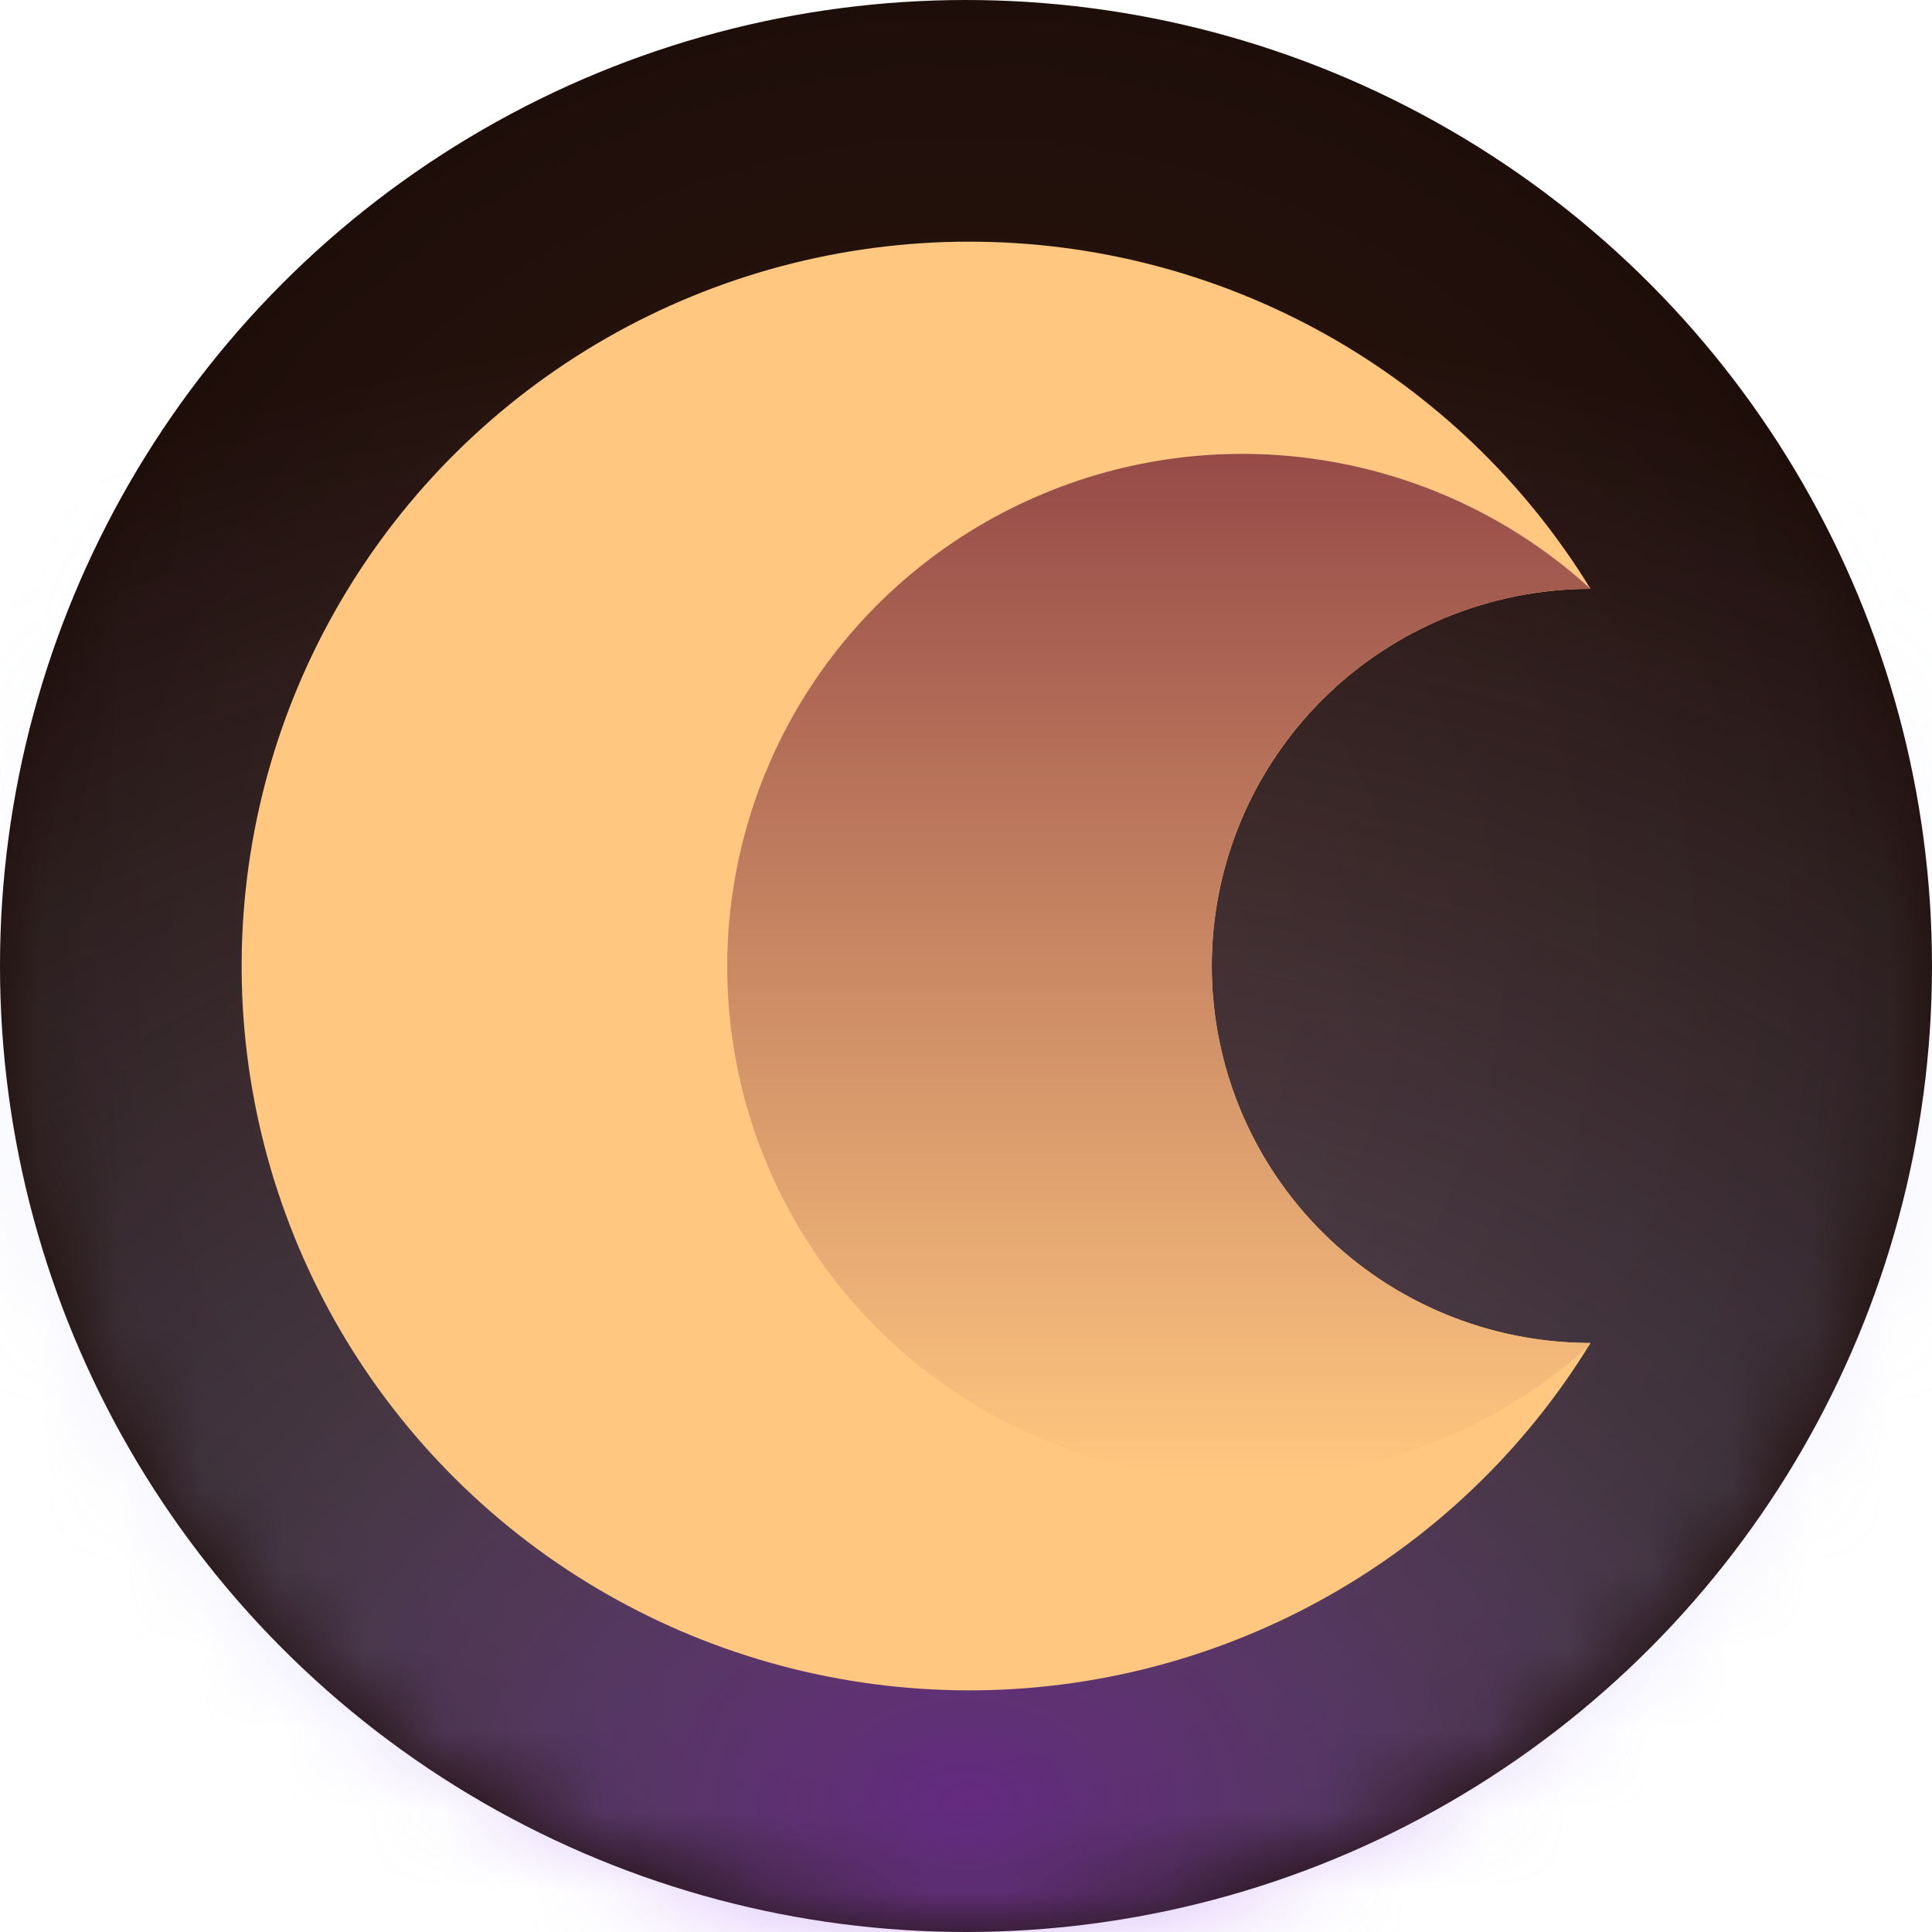 <svg width="24" height="24" viewBox="0 0 24 24" fill="none" xmlns="http://www.w3.org/2000/svg">
<g clip-path="url(#clip0_2046_6835)">
<circle cx="12" cy="12" r="12" fill="url(#paint0_radial_2046_6835)"/>
<mask id="mask0_2046_6835" style="mask-type:alpha" maskUnits="userSpaceOnUse" x="0" y="0" width="24" height="24">
<path d="M0 12C0 18.627 5.373 24 12 24C18.627 24 24 18.627 24 12C24 5.373 18.627 0 12 0C5.373 0 0 5.373 0 12Z" fill="url(#paint1_radial_2046_6835)"/>
</mask>
<g mask="url(#mask0_2046_6835)">
<g opacity="0.5" filter="url(#filter0_f_2046_6835)">
<path d="M12.015 40.715C26.047 40.715 37.422 32.492 37.422 22.349C37.422 12.206 26.047 3.983 12.015 3.983C-2.017 3.983 -13.392 12.206 -13.392 22.349C-13.392 32.492 -2.017 40.715 12.015 40.715Z" fill="url(#paint2_radial_2046_6835)"/>
</g>
</g>
<path fill-rule="evenodd" clip-rule="evenodd" d="M12.037 3.002C13.587 3.001 15.112 3.397 16.465 4.152C17.817 4.908 18.951 5.997 19.758 7.315C18.511 7.315 17.314 7.809 16.431 8.687C15.549 9.566 15.053 10.757 15.053 11.999C15.053 13.242 15.549 14.433 16.431 15.311C17.314 16.19 18.511 16.683 19.758 16.683C18.938 18.024 17.778 19.128 16.396 19.884C15.014 20.641 13.457 21.025 11.88 20.997C10.303 20.969 8.761 20.531 7.406 19.726C6.052 18.921 4.933 17.777 4.16 16.408C3.388 15.039 2.988 13.492 3.002 11.922C3.016 10.351 3.442 8.812 4.239 7.457C5.035 6.101 6.174 4.977 7.542 4.195C8.91 3.414 10.46 3.002 12.037 3.002H12.037Z" fill="#FFC780"/>
<path fill-rule="evenodd" clip-rule="evenodd" d="M19.759 7.315C18.511 7.315 17.314 7.809 16.431 8.687C15.549 9.566 15.053 10.757 15.053 11.999C15.053 13.241 15.549 14.433 16.431 15.311C17.314 16.19 18.511 16.683 19.759 16.683L19.729 16.727C18.81 17.557 17.668 18.102 16.443 18.297C15.219 18.493 13.963 18.329 12.83 17.827C11.697 17.325 10.735 16.506 10.061 15.469C9.387 14.432 9.03 13.223 9.034 11.988C9.038 10.753 9.402 9.546 10.082 8.513C10.763 7.481 11.73 6.668 12.867 6.173C14.003 5.677 15.259 5.522 16.483 5.725C17.707 5.928 18.845 6.48 19.759 7.315Z" fill="url(#paint3_linear_2046_6835)"/>
</g>
<defs>
<filter id="filter0_f_2046_6835" x="-19.583" y="-2.208" width="63.197" height="49.114" filterUnits="userSpaceOnUse" color-interpolation-filters="sRGB">
<feFlood flood-opacity="0" result="BackgroundImageFix"/>
<feBlend mode="normal" in="SourceGraphic" in2="BackgroundImageFix" result="shape"/>
<feGaussianBlur stdDeviation="3.096" result="effect1_foregroundBlur_2046_6835"/>
</filter>
<radialGradient id="paint0_radial_2046_6835" cx="0" cy="0" r="1" gradientUnits="userSpaceOnUse" gradientTransform="translate(12 12) rotate(90) scale(12)">
<stop stop-color="#311810"/>
<stop offset="1" stop-color="#1E0E0A"/>
</radialGradient>
<radialGradient id="paint1_radial_2046_6835" cx="0" cy="0" r="1" gradientUnits="userSpaceOnUse" gradientTransform="translate(12 12) rotate(90) scale(12)">
<stop stop-color="#311810"/>
<stop offset="1" stop-color="#1E0E0A"/>
</radialGradient>
<radialGradient id="paint2_radial_2046_6835" cx="0" cy="0" r="1" gradientUnits="userSpaceOnUse" gradientTransform="translate(12.015 22.349) rotate(90) scale(18.366 25.407)">
<stop stop-color="#A744F4"/>
<stop offset="0.411" stop-color="#B2B1EE" stop-opacity="0.46"/>
<stop offset="1" stop-color="#B1C2EE" stop-opacity="0"/>
</radialGradient>
<linearGradient id="paint3_linear_2046_6835" x1="14.396" y1="18.379" x2="14.396" y2="5.639" gradientUnits="userSpaceOnUse">
<stop stop-color="#FFC780"/>
<stop offset="1" stop-color="#964B48"/>
</linearGradient>
<clipPath id="clip0_2046_6835">
<rect width="24" height="24" fill="white"/>
</clipPath>
</defs>
</svg>
